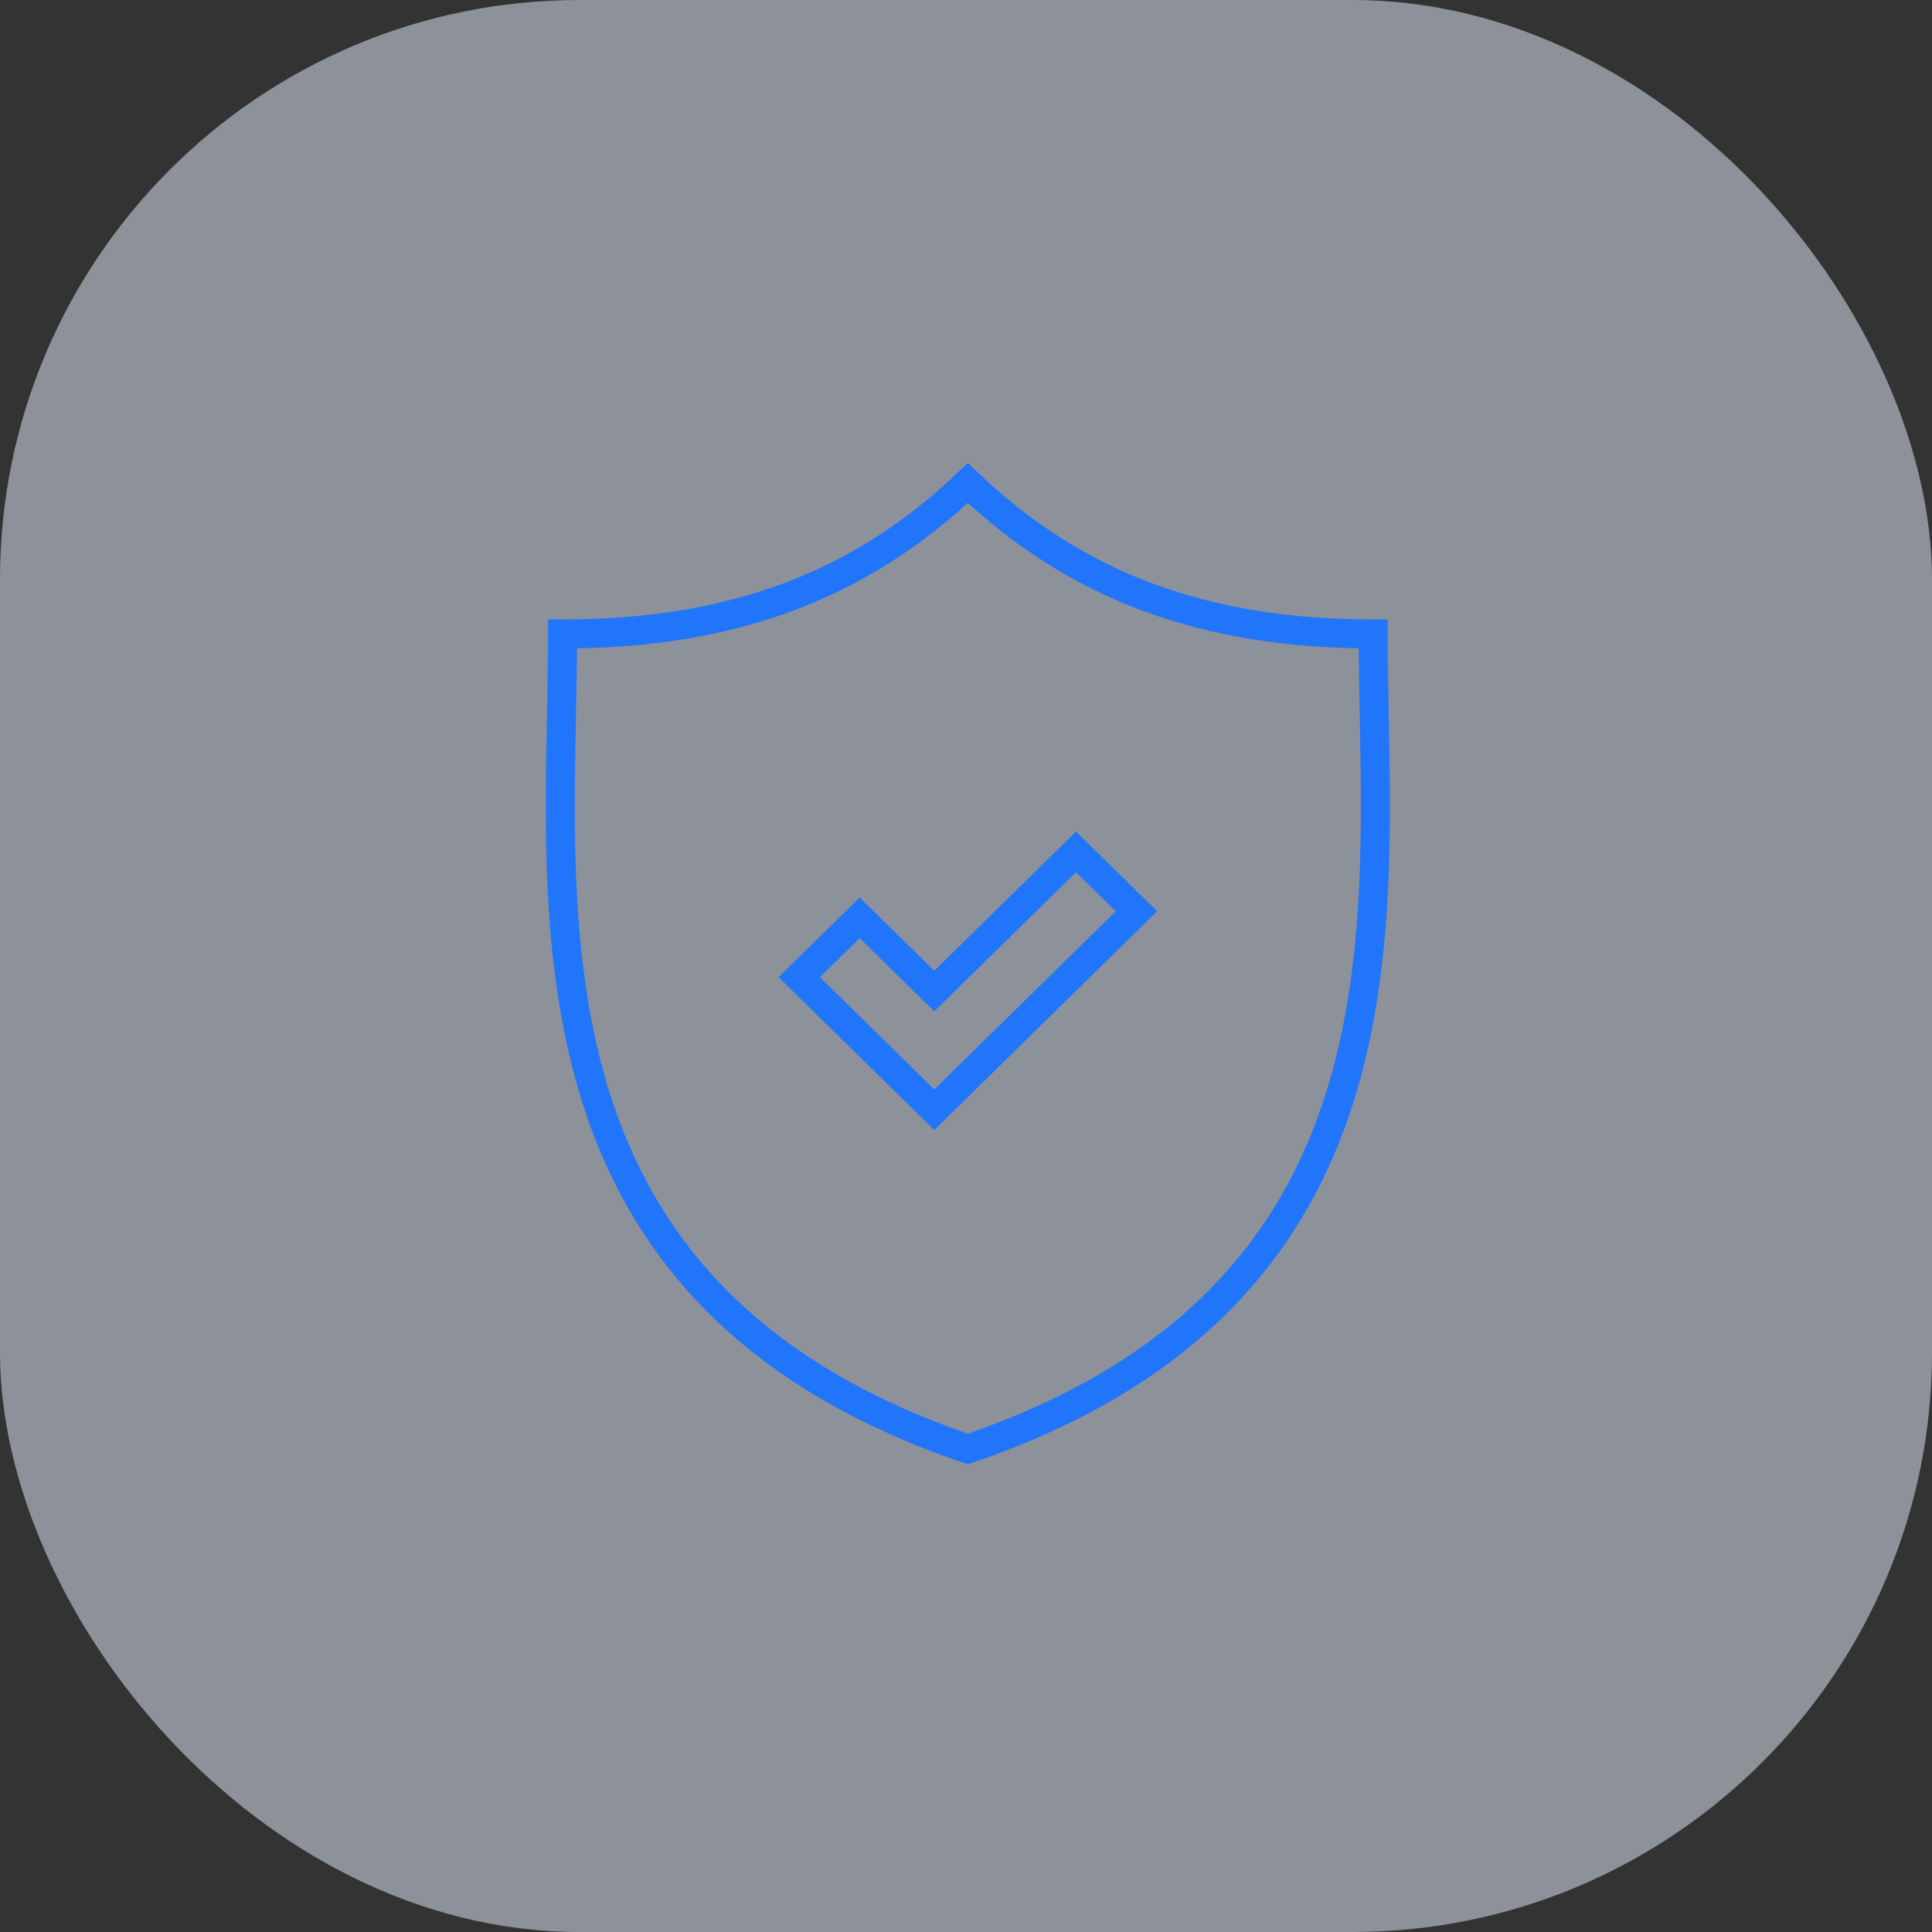 <svg width="100" height="100" viewBox="0 0 100 100" fill="none" xmlns="http://www.w3.org/2000/svg">
<rect x="0" y="0" width="100" height="100" fill="#333333" stroke="none"/>
<rect opacity="0.5" width="100" height="100" rx="30" fill="#E9F1FF"/>
<path fill-rule="evenodd" clip-rule="evenodd" d="M21.093 0C26.723 5.374 33.381 7.812 42.073 7.812C42.073 9.156 42.1 10.557 42.128 11.998C42.391 25.551 42.724 42.64 21.093 50C-0.536 42.64 -0.203 25.552 0.06 11.998C0.088 10.558 0.116 9.156 0.116 7.812C8.806 7.812 15.464 5.374 21.093 0ZM12.368 25.578L19.357 32.44L29.822 22.167L26.693 19.095L19.357 26.297L15.496 22.507L12.368 25.578Z" transform="translate(29.001 25)" stroke="#2075FB" stroke-width="1.5"/>
</svg>
